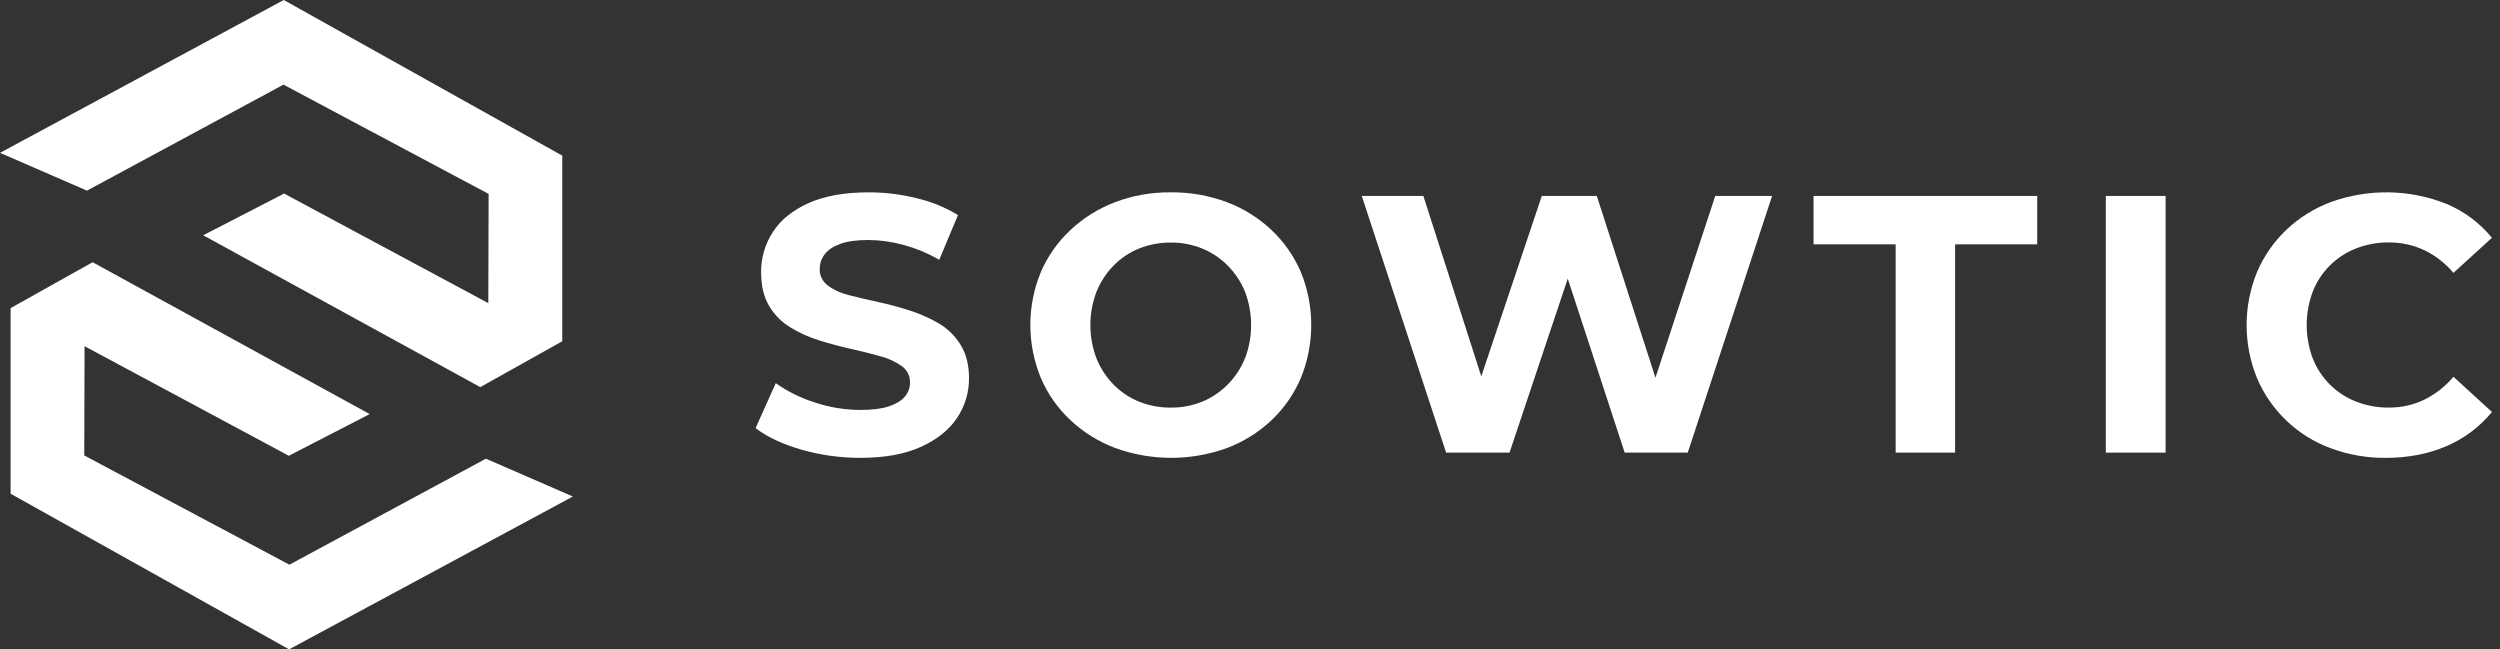 <svg width="154" height="40" viewBox="0 0 154 40" fill="none" xmlns="http://www.w3.org/2000/svg">
<rect x="0" y="0" width="154" height="40" fill="#333333" stroke="none"/>
<g id="Group 463869">
<g id="Group 463868">
<path id="Vector" d="M57.862 19.942C57.3 19.609 56.701 19.34 56.078 19.14C55.43 18.93 54.775 18.753 54.113 18.608C53.451 18.465 52.847 18.323 52.302 18.184C51.829 18.074 51.383 17.871 50.991 17.585C50.832 17.469 50.704 17.315 50.617 17.138C50.531 16.961 50.489 16.766 50.495 16.569C50.493 16.242 50.6 15.924 50.799 15.665C51.003 15.394 51.322 15.181 51.759 15.022C52.197 14.864 52.776 14.784 53.499 14.784C54.232 14.79 54.961 14.893 55.667 15.09C56.434 15.298 57.17 15.606 57.858 16.004L59.011 13.248C58.224 12.77 57.366 12.419 56.469 12.21C55.505 11.969 54.515 11.848 53.521 11.848C52.03 11.848 50.792 12.069 49.805 12.512C48.818 12.955 48.085 13.549 47.607 14.295C47.128 15.03 46.876 15.891 46.884 16.768C46.884 17.596 47.046 18.285 47.37 18.834C47.69 19.379 48.14 19.835 48.68 20.163C49.245 20.509 49.853 20.782 50.487 20.976C51.142 21.18 51.794 21.353 52.441 21.496C53.089 21.64 53.687 21.79 54.237 21.948C54.711 22.07 55.158 22.277 55.558 22.558C55.717 22.672 55.845 22.823 55.932 22.998C56.019 23.173 56.061 23.367 56.055 23.562C56.06 23.881 55.947 24.191 55.739 24.433C55.528 24.681 55.2 24.881 54.756 25.031C54.312 25.18 53.729 25.252 53.006 25.252C52.046 25.25 51.093 25.094 50.182 24.789C49.327 24.521 48.519 24.121 47.787 23.603L46.544 26.373C47.251 26.915 48.189 27.356 49.356 27.695C50.542 28.036 51.771 28.207 53.005 28.203C54.495 28.203 55.737 27.977 56.732 27.525C57.726 27.073 58.468 26.479 58.957 25.74C59.441 25.02 59.696 24.172 59.691 23.304C59.691 22.492 59.522 21.811 59.183 21.259C58.857 20.719 58.404 20.267 57.862 19.942Z" fill="white"/>
<path id="Vector_2" d="M78.306 14.152C77.512 13.409 76.579 12.829 75.561 12.447C74.461 12.039 73.295 11.836 72.122 11.848C70.945 11.835 69.777 12.042 68.677 12.458C67.659 12.846 66.726 13.43 65.932 14.176C65.155 14.904 64.536 15.785 64.114 16.762C63.255 18.849 63.255 21.191 64.114 23.278C64.534 24.261 65.153 25.145 65.932 25.876C66.729 26.623 67.666 27.207 68.688 27.593C70.909 28.403 73.343 28.407 75.566 27.605C76.585 27.223 77.518 26.643 78.311 25.899C79.091 25.165 79.71 24.276 80.129 23.29C80.987 21.194 80.987 18.846 80.129 16.75C79.706 15.768 79.086 14.884 78.306 14.152ZM76.69 22.07C76.449 22.669 76.092 23.213 75.639 23.674C75.193 24.13 74.659 24.491 74.069 24.736C73.45 24.989 72.785 25.116 72.116 25.109C71.443 25.115 70.775 24.988 70.151 24.736C69.558 24.495 69.023 24.133 68.578 23.674C68.132 23.211 67.779 22.667 67.54 22.07C67.042 20.753 67.042 19.299 67.54 17.981C67.779 17.385 68.132 16.84 68.578 16.378C69.022 15.919 69.557 15.557 70.148 15.316C70.775 15.062 71.446 14.935 72.122 14.943C72.791 14.935 73.455 15.062 74.075 15.316C74.665 15.56 75.198 15.922 75.645 16.378C76.097 16.838 76.454 17.383 76.696 17.981C77.193 19.299 77.193 20.753 76.696 22.07H76.69Z" fill="white"/>
<path id="Vector_3" d="M101.976 23.266L98.363 12.07H94.975L91.247 23.184L87.679 12.07H83.885L89.08 27.881H92.987L96.574 17.163L100.08 27.881H103.966L109.161 12.07H105.66L101.976 23.266Z" fill="white"/>
<path id="Vector_4" d="M111.714 15.051H116.773V27.881H120.433V15.051H125.493V12.07H111.714V15.051Z" fill="white"/>
<path id="Vector_5" d="M133.4 12.07H129.718V27.882H133.4V12.07Z" fill="white"/>
<path id="Vector_6" d="M149.336 24.621C148.656 24.947 147.91 25.113 147.155 25.107C146.46 25.115 145.77 24.988 145.123 24.734C144.52 24.498 143.974 24.14 143.516 23.683C143.059 23.225 142.701 22.678 142.465 22.076C141.968 20.751 141.968 19.291 142.465 17.965C142.701 17.363 143.059 16.816 143.516 16.359C143.974 15.902 144.52 15.544 145.123 15.308C145.77 15.053 146.46 14.926 147.155 14.935C147.909 14.928 148.654 15.091 149.336 15.41C150.028 15.743 150.64 16.22 151.132 16.81L153.504 14.648C152.755 13.733 151.794 13.016 150.703 12.559C148.421 11.65 145.885 11.611 143.576 12.448C142.56 12.828 141.631 13.408 140.843 14.153C140.07 14.887 139.456 15.771 139.036 16.75C138.177 18.85 138.177 21.203 139.036 23.302C139.457 24.289 140.075 25.179 140.852 25.919C141.628 26.659 142.548 27.232 143.554 27.605C144.64 28.011 145.793 28.214 146.953 28.204C148.339 28.204 149.589 27.963 150.703 27.481C151.793 27.016 152.754 26.294 153.504 25.377L151.133 23.209C150.639 23.8 150.027 24.281 149.336 24.621Z" fill="white"/>
</g>
<g id="Group 463867">
<path id="Vector_7" d="M29.584 23.847L12.516 14.493L17.499 11.923L30.08 18.674L30.099 11.945L17.461 5.214L5.358 11.743L0 9.415L17.48 0L34.636 9.587V21.021L29.584 23.847Z" fill="white"/>
<path id="Vector_8" d="M5.705 16.153L22.772 25.507L17.79 28.076L5.209 21.326L5.19 28.055L17.827 34.785L29.931 28.256L35.289 30.585L17.808 40L0.653 30.413V18.979L5.705 16.153Z" fill="white"/>
</g>
</g>
</svg>

